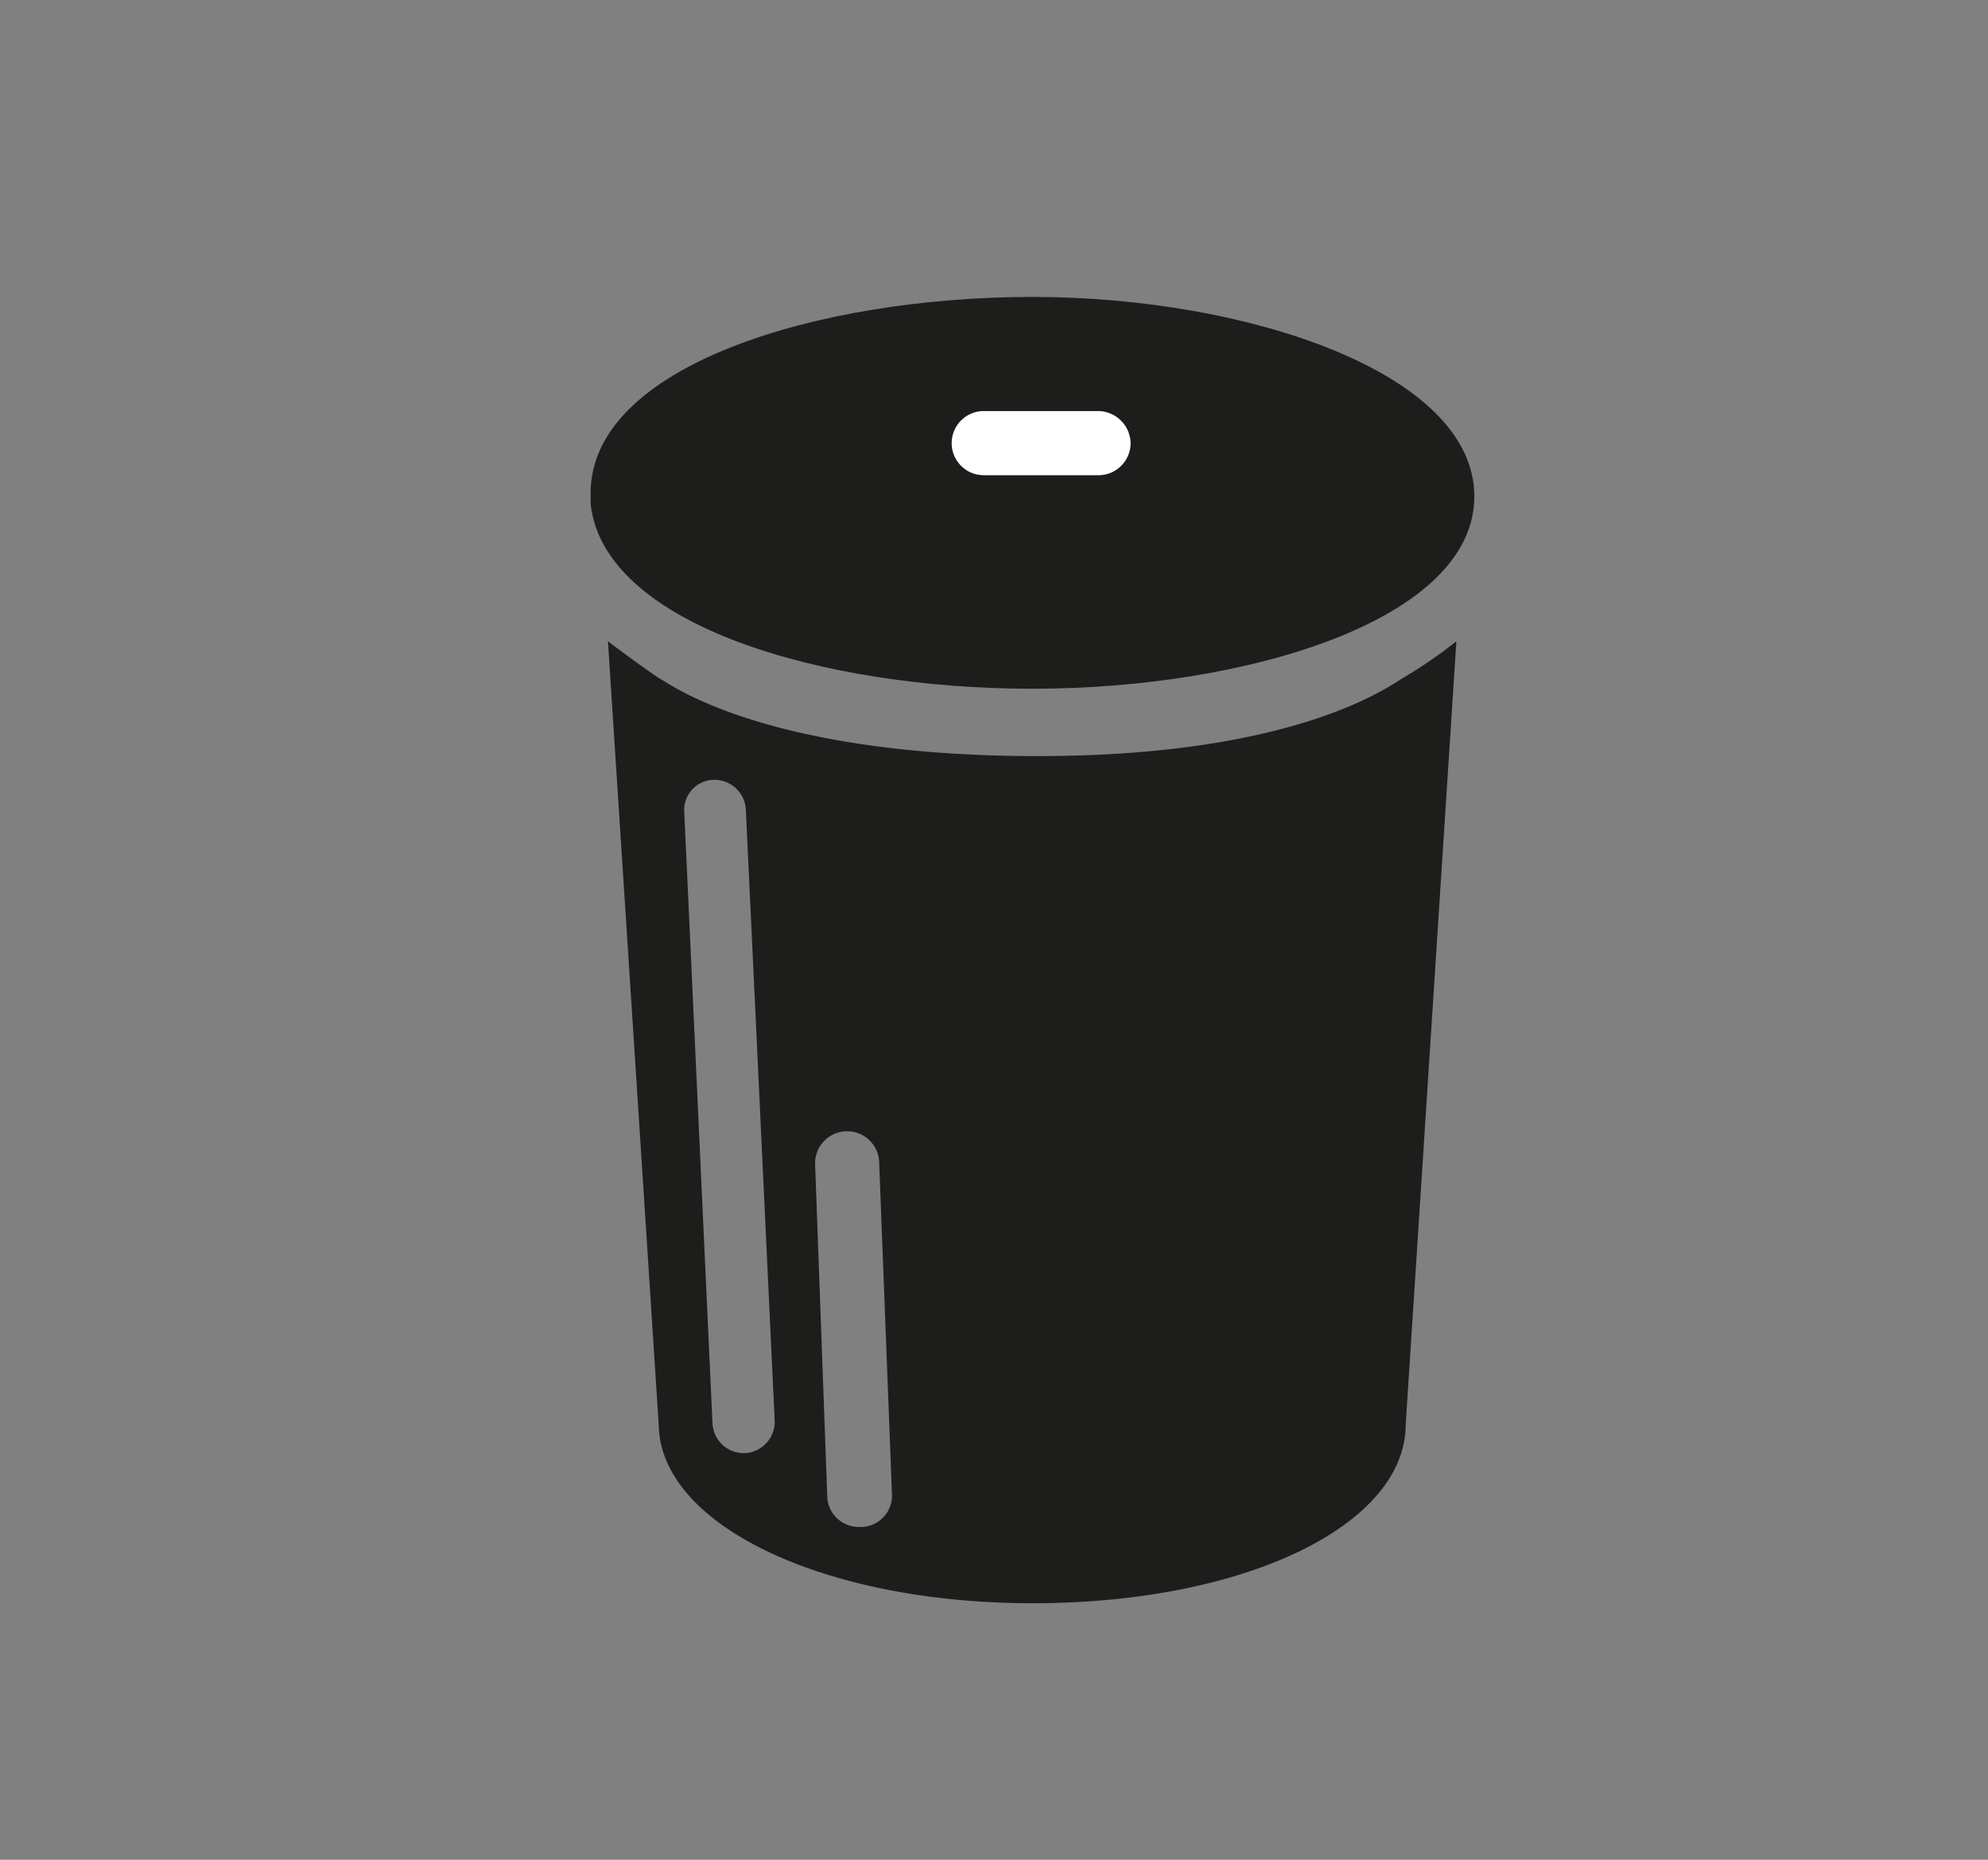 <svg id="Ebene_1" data-name="Ebene 1" xmlns="http://www.w3.org/2000/svg" viewBox="0 0 31 29"><rect x="0" y="0" width="31" height="29" fill="#808080" stroke="none"/><defs><style>.cls-1{fill:#1d1d1b;}.cls-2{fill:#fff;}</style></defs><title>aisensei_icon</title><path class="cls-1" d="M16.1,10.74c3.34,0,6.89-1.07,6.89-3S19.44,4.63,16.1,4.63,9.21,5.7,9.21,7.69v.17C9.42,9.75,12.83,10.74,16.1,10.74Z"/><path class="cls-1" d="M16.18,11.79c-4.15,0-5.67-1.08-5.86-1.19S9.48,10,9.48,10s.8,12.33.8,12.35C10.44,23.85,12.94,25,16.1,25c3.32,0,5.82-1.22,5.82-2.79L22.71,10a7.24,7.24,0,0,1-.83.57C21.58,10.76,20.1,11.79,16.18,11.79ZM11.6,22.66h0a.49.49,0,0,1-.49-.47l-.44-9.53a.47.47,0,0,1,.46-.5.49.49,0,0,1,.5.46l.45,9.53A.49.49,0,0,1,11.6,22.66Zm1.79,1.15h0a.49.49,0,0,1-.49-.47l-.19-5.2a.48.48,0,1,1,1,0l.2,5.19A.49.49,0,0,1,13.39,23.81Z"/><path class="cls-2" d="M15.34,7.41h1.79a.5.5,0,0,0,.5-.5.51.51,0,0,0-.5-.5H15.34a.5.5,0,0,0-.5.5A.5.5,0,0,0,15.34,7.41Z"/></svg>